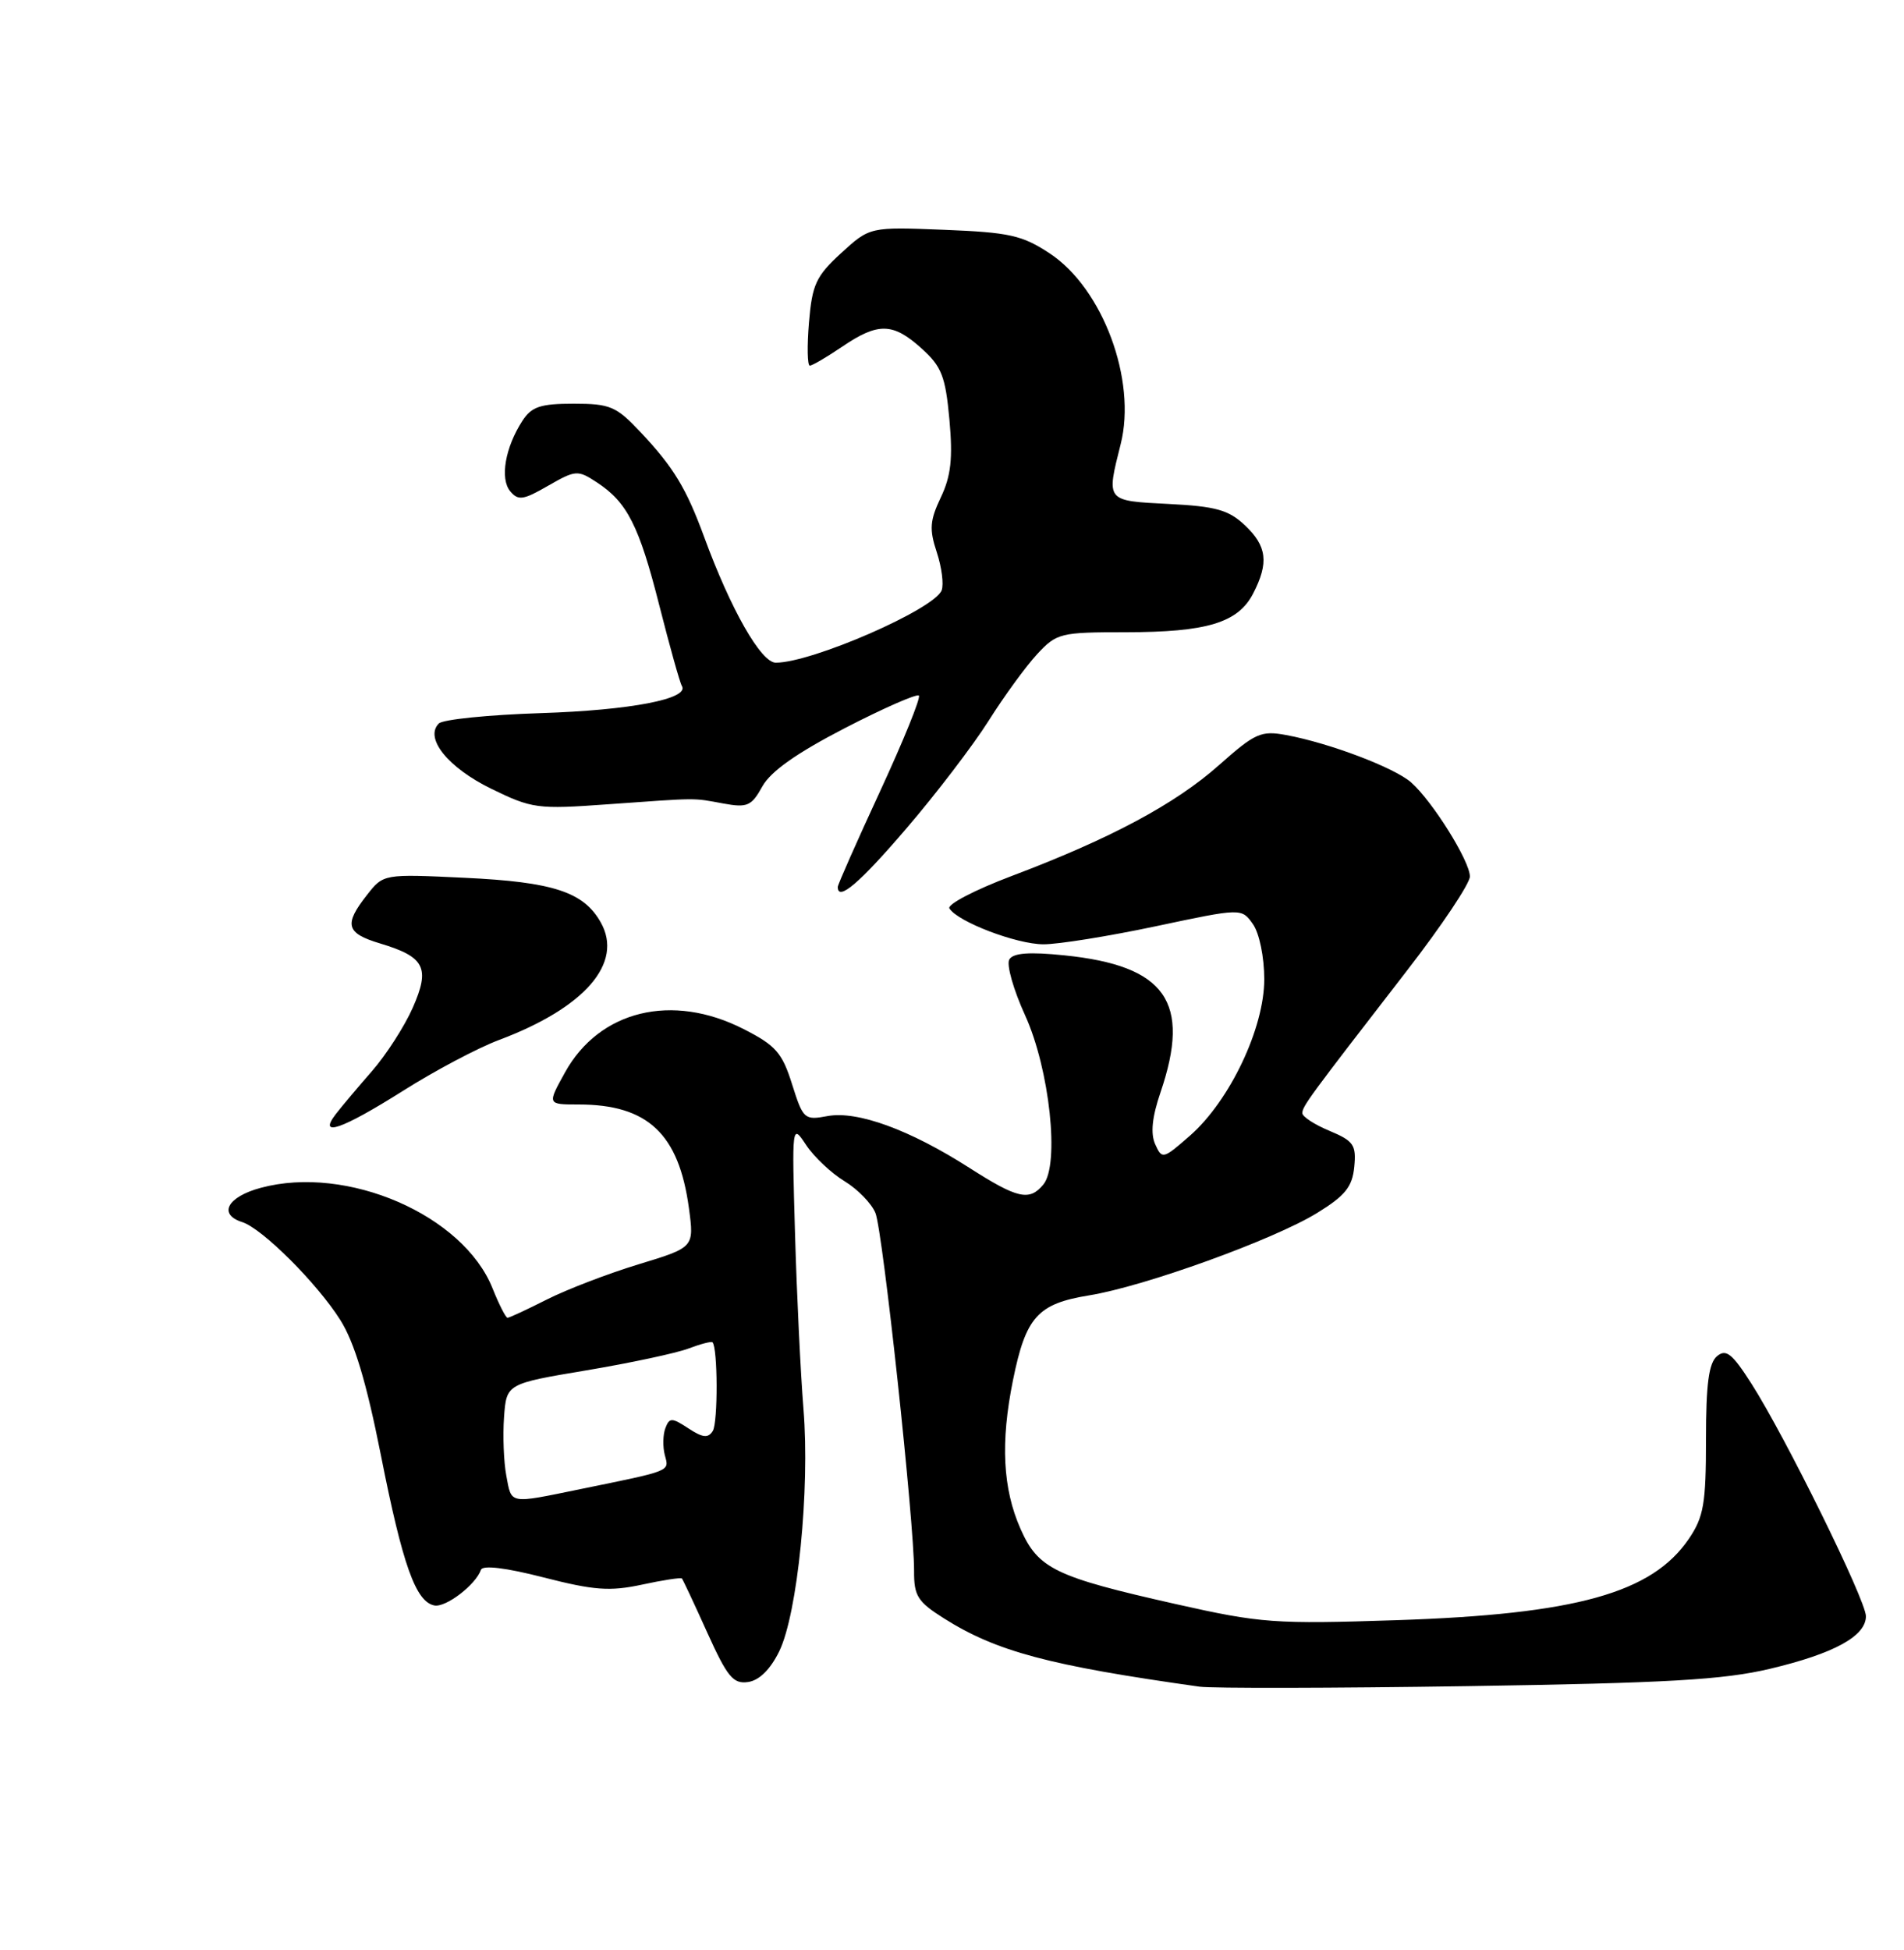 <?xml version="1.0" encoding="UTF-8" standalone="no"?>
<!DOCTYPE svg PUBLIC "-//W3C//DTD SVG 1.1//EN" "http://www.w3.org/Graphics/SVG/1.1/DTD/svg11.dtd" >
<svg xmlns="http://www.w3.org/2000/svg" xmlns:xlink="http://www.w3.org/1999/xlink" version="1.1" viewBox="0 0 250 256">
 <g >
 <path fill="currentColor"
d=" M 232.41 219.08 C 240.84 217.08 245.00 214.79 245.00 212.18 C 245.00 210.10 234.44 188.65 229.98 181.67 C 227.44 177.69 226.64 177.05 225.45 178.04 C 224.37 178.94 224.00 181.70 224.00 188.97 C 224.00 197.42 223.70 199.14 221.75 202.02 C 216.91 209.14 206.93 211.92 183.40 212.70 C 167.36 213.23 165.56 213.10 154.40 210.59 C 138.53 207.02 136.31 205.95 134.00 200.72 C 131.66 195.44 131.35 189.36 133.01 181.18 C 134.69 172.89 136.24 171.16 143.00 170.06 C 150.29 168.88 167.27 162.74 172.96 159.23 C 176.63 156.97 177.56 155.81 177.82 153.19 C 178.10 150.31 177.74 149.79 174.57 148.46 C 172.60 147.64 171.00 146.60 171.00 146.14 C 171.00 145.24 171.83 144.11 184.75 127.41 C 189.29 121.55 193.00 115.99 193.00 115.07 C 193.00 113.05 188.10 105.21 185.29 102.72 C 183.10 100.79 174.61 97.56 168.88 96.50 C 165.58 95.89 164.81 96.23 160.09 100.42 C 154.31 105.56 145.78 110.12 132.79 115.02 C 128.00 116.83 124.34 118.74 124.66 119.26 C 125.74 121.01 133.46 123.96 137.00 123.97 C 138.93 123.98 145.57 122.91 151.77 121.60 C 163.03 119.21 163.03 119.21 164.52 121.33 C 165.36 122.53 166.00 125.66 166.00 128.56 C 166.00 134.98 161.48 144.49 156.26 149.08 C 152.71 152.19 152.58 152.22 151.68 150.22 C 151.05 148.80 151.27 146.65 152.38 143.40 C 156.42 131.53 153.09 126.78 139.76 125.42 C 135.17 124.95 133.05 125.10 132.53 125.95 C 132.12 126.61 133.06 129.93 134.61 133.32 C 137.82 140.38 139.16 152.89 136.99 155.51 C 135.16 157.72 133.62 157.37 127.27 153.31 C 119.45 148.31 112.58 145.80 108.66 146.52 C 105.62 147.09 105.45 146.93 104.00 142.34 C 102.70 138.20 101.85 137.24 97.64 135.10 C 88.26 130.31 78.70 132.63 74.18 140.80 C 71.85 145.00 71.85 145.00 75.96 145.00 C 85.05 145.00 89.14 148.84 90.46 158.63 C 91.15 163.76 91.15 163.76 83.85 165.98 C 79.84 167.20 74.42 169.28 71.81 170.60 C 69.20 171.92 66.88 173.00 66.64 173.00 C 66.41 173.00 65.52 171.26 64.67 169.13 C 60.82 159.50 45.56 152.89 34.24 155.94 C 29.85 157.12 28.60 159.42 31.80 160.44 C 34.43 161.27 41.64 168.47 44.68 173.29 C 46.54 176.23 48.11 181.46 50.01 191.03 C 52.87 205.48 54.59 210.30 57.04 210.77 C 58.54 211.06 62.47 208.05 63.15 206.09 C 63.37 205.45 66.41 205.81 71.38 207.09 C 77.98 208.78 80.07 208.94 84.27 208.04 C 87.03 207.44 89.40 207.08 89.54 207.23 C 89.67 207.38 91.17 210.57 92.86 214.32 C 95.50 220.16 96.27 221.10 98.22 220.82 C 99.69 220.61 101.14 219.18 102.31 216.80 C 104.72 211.87 106.36 195.54 105.50 185.00 C 105.12 180.32 104.62 169.97 104.39 162.00 C 103.97 147.51 103.98 147.50 105.86 150.34 C 106.90 151.90 109.17 154.03 110.90 155.08 C 112.63 156.13 114.45 158.01 114.95 159.25 C 115.92 161.65 120.05 199.96 120.02 206.24 C 120.00 209.51 120.49 210.28 123.92 212.45 C 130.83 216.81 137.71 218.65 157.50 221.43 C 159.15 221.66 174.99 221.63 192.71 221.36 C 218.90 220.96 226.32 220.53 232.41 219.08 Z  M 52.91 143.21 C 57.08 140.57 62.75 137.57 65.50 136.54 C 76.78 132.31 81.88 126.44 78.89 121.11 C 76.64 117.10 72.67 115.79 61.03 115.24 C 50.35 114.73 50.35 114.73 48.18 117.50 C 45.13 121.38 45.43 122.51 49.88 123.85 C 55.79 125.62 56.51 127.05 54.19 132.31 C 53.11 134.75 50.70 138.49 48.84 140.62 C 46.97 142.76 44.84 145.29 44.10 146.25 C 41.69 149.38 44.86 148.29 52.91 143.21 Z  M 119.02 108.75 C 122.92 104.21 127.76 97.86 129.80 94.64 C 131.83 91.41 134.70 87.48 136.17 85.89 C 138.74 83.12 139.22 83.00 147.77 83.00 C 158.45 83.00 162.55 81.76 164.53 77.94 C 166.63 73.88 166.36 71.69 163.44 68.94 C 161.31 66.94 159.61 66.47 153.44 66.16 C 145.16 65.74 145.25 65.85 147.15 58.30 C 149.27 49.90 144.80 37.88 137.85 33.28 C 134.23 30.89 132.56 30.51 123.98 30.17 C 114.22 29.78 114.22 29.78 110.45 33.22 C 107.14 36.26 106.64 37.34 106.22 42.34 C 105.96 45.45 106.01 48.00 106.33 48.00 C 106.65 48.00 108.57 46.88 110.60 45.50 C 115.30 42.31 117.25 42.35 121.01 45.75 C 123.64 48.12 124.14 49.40 124.66 55.08 C 125.12 60.17 124.87 62.48 123.54 65.28 C 122.09 68.33 122.00 69.48 123.00 72.50 C 123.65 74.47 123.94 76.72 123.64 77.50 C 122.68 79.99 106.61 87.00 101.86 87.00 C 99.93 87.00 95.95 80.02 92.46 70.50 C 90.09 64.06 88.45 61.36 84.12 56.75 C 80.91 53.34 80.12 53.00 75.32 53.00 C 70.95 53.00 69.80 53.39 68.59 55.25 C 66.33 58.74 65.62 62.84 66.99 64.49 C 68.04 65.75 68.70 65.66 71.97 63.77 C 75.58 61.70 75.86 61.68 78.36 63.32 C 82.36 65.94 83.91 68.99 86.59 79.56 C 87.95 84.91 89.27 89.63 89.53 90.05 C 90.57 91.74 82.81 93.24 71.04 93.62 C 64.19 93.84 58.15 94.45 57.62 94.98 C 55.70 96.90 58.81 100.76 64.48 103.54 C 69.85 106.16 70.55 106.26 79.80 105.59 C 91.89 104.73 90.85 104.73 95.00 105.49 C 98.13 106.06 98.67 105.82 100.10 103.24 C 101.20 101.26 104.61 98.86 110.93 95.59 C 116.01 92.97 120.38 91.05 120.65 91.32 C 120.92 91.59 118.63 97.23 115.57 103.85 C 112.51 110.47 110.00 116.14 110.00 116.44 C 110.00 118.38 112.84 115.97 119.02 108.75 Z  M 66.48 193.73 C 66.14 191.93 66.01 188.48 66.18 186.06 C 66.50 181.66 66.50 181.66 77.01 179.90 C 82.79 178.93 88.81 177.64 90.40 177.04 C 91.98 176.44 93.40 176.07 93.55 176.22 C 94.25 176.92 94.28 186.74 93.59 187.86 C 92.98 188.83 92.28 188.76 90.39 187.52 C 88.21 186.09 87.90 186.09 87.37 187.48 C 87.04 188.33 87.01 189.93 87.29 191.02 C 87.87 193.20 88.31 193.02 76.18 195.50 C 66.73 197.44 67.19 197.52 66.48 193.73 Z "/>
</g>
</svg>
